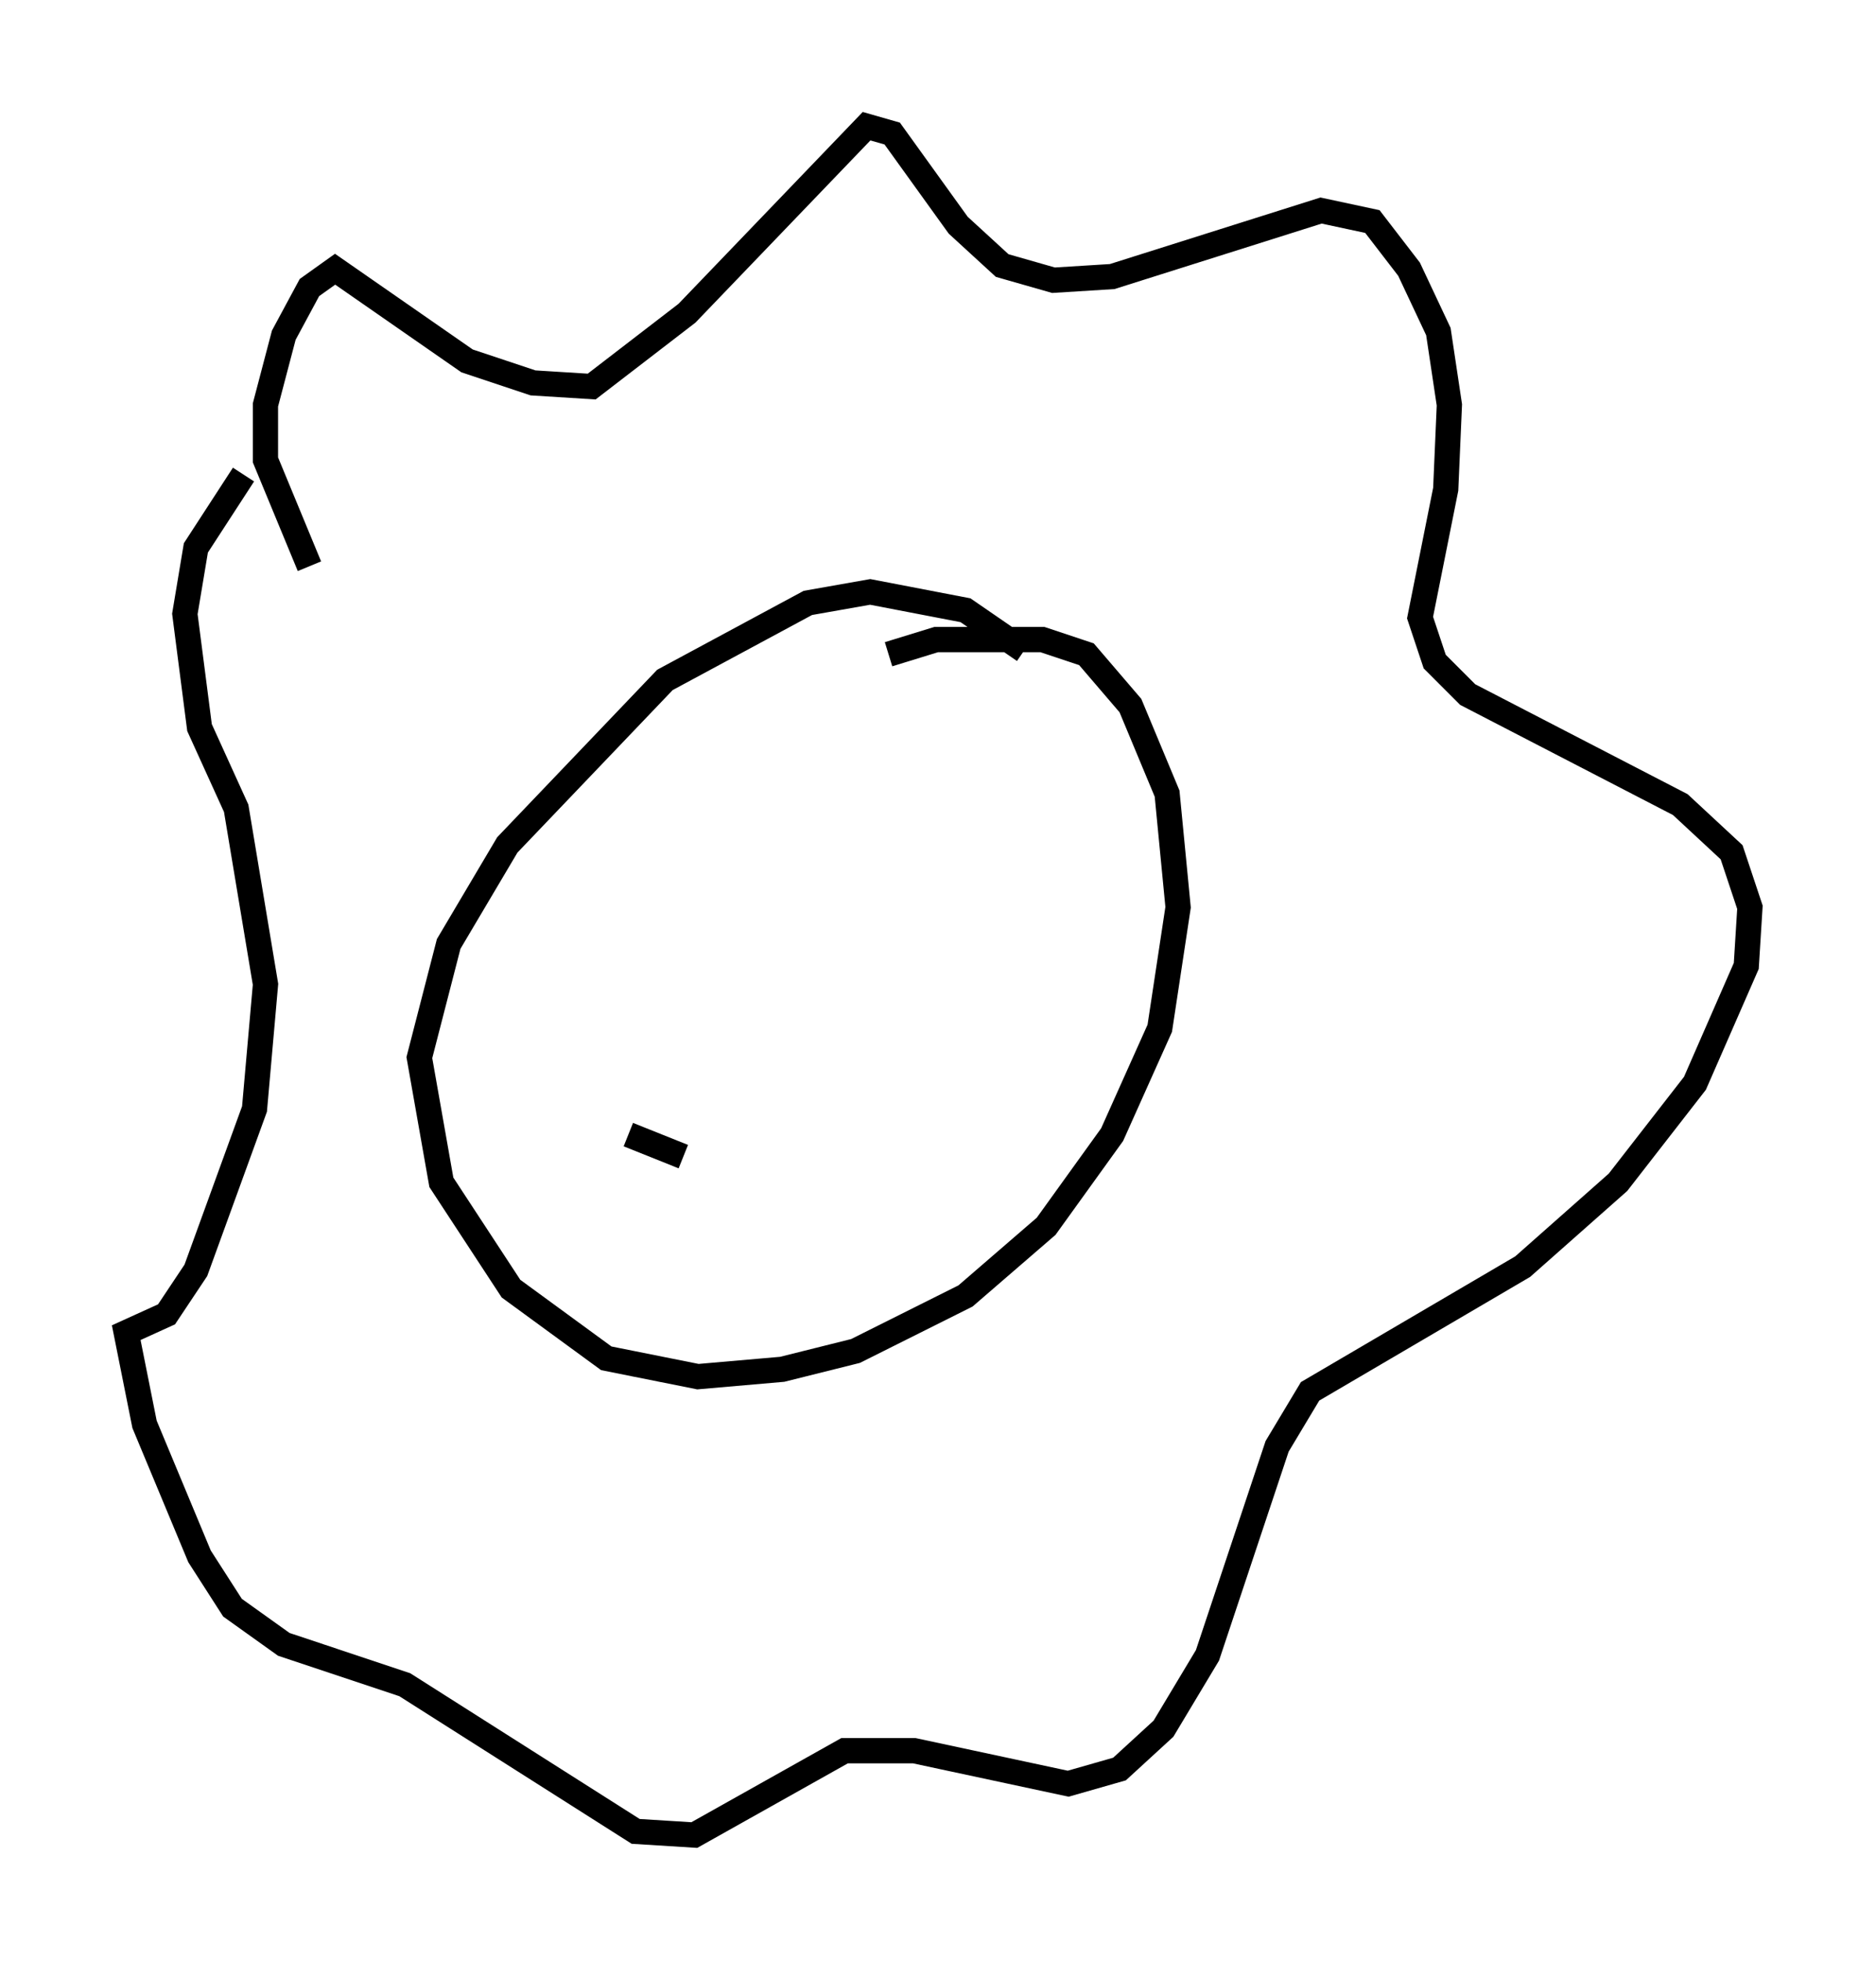 <?xml version="1.0" encoding="utf-8" ?>
<svg baseProfile="full" height="77.687" version="1.1" width="74.346" xmlns="http://www.w3.org/2000/svg" xmlns:ev="http://www.w3.org/2001/xml-events" xmlns:xlink="http://www.w3.org/1999/xlink"><defs /><rect fill="white" height="77.687" width="74.346" x="0" y="0" /><path d="M41.603, 27.804 m-1.017, -2.034 l-2.324, -1.598 -3.777, -0.726 l-2.469, 0.436 -5.665, 3.05 l-6.246, 6.536 -2.324, 3.922 l-1.162, 4.503 0.872, 4.939 l2.76, 4.212 3.777, 2.76 l3.631, 0.726 3.341, -0.291 l2.905, -0.726 4.358, -2.179 l3.196, -2.76 2.615, -3.631 l1.888, -4.212 0.726, -4.793 l-0.436, -4.503 -1.453, -3.486 l-1.743, -2.034 -1.743, -0.581 l-4.212, 0.0 -1.888, 0.581 m-22.95, -3.486 l-1.743, -4.212 0.0, -2.179 l0.726, -2.76 1.017, -1.888 l1.017, -0.726 5.229, 3.631 l2.615, 0.872 2.324, 0.145 l3.777, -2.905 7.117, -7.408 l1.017, 0.291 2.615, 3.631 l1.743, 1.598 2.034, 0.581 l2.324, -0.145 8.279, -2.615 l2.034, 0.436 1.453, 1.888 l1.162, 2.469 0.436, 2.905 l-0.145, 3.341 -1.017, 5.084 l0.581, 1.743 1.307, 1.307 l8.425, 4.358 2.034, 1.888 l0.726, 2.179 -0.145, 2.324 l-2.034, 4.648 -3.05, 3.922 l-3.777, 3.341 -8.425, 4.939 l-1.307, 2.179 -2.76, 8.279 l-1.743, 2.905 -1.743, 1.598 l-2.034, 0.581 -6.101, -1.307 l-2.76, 0.0 -5.955, 3.341 l-2.324, -0.145 -9.151, -5.81 l-4.793, -1.598 -2.034, -1.453 l-1.307, -2.034 -2.179, -5.229 l-0.726, -3.631 1.598, -0.726 l1.162, -1.743 2.324, -6.391 l0.436, -4.939 -1.162, -6.972 l-1.453, -3.196 -0.581, -4.503 l0.436, -2.615 1.888, -2.905 m15.251, 26.145 l2.179, 0.872 " fill="none" stroke="black" stroke-width="1" /></svg>